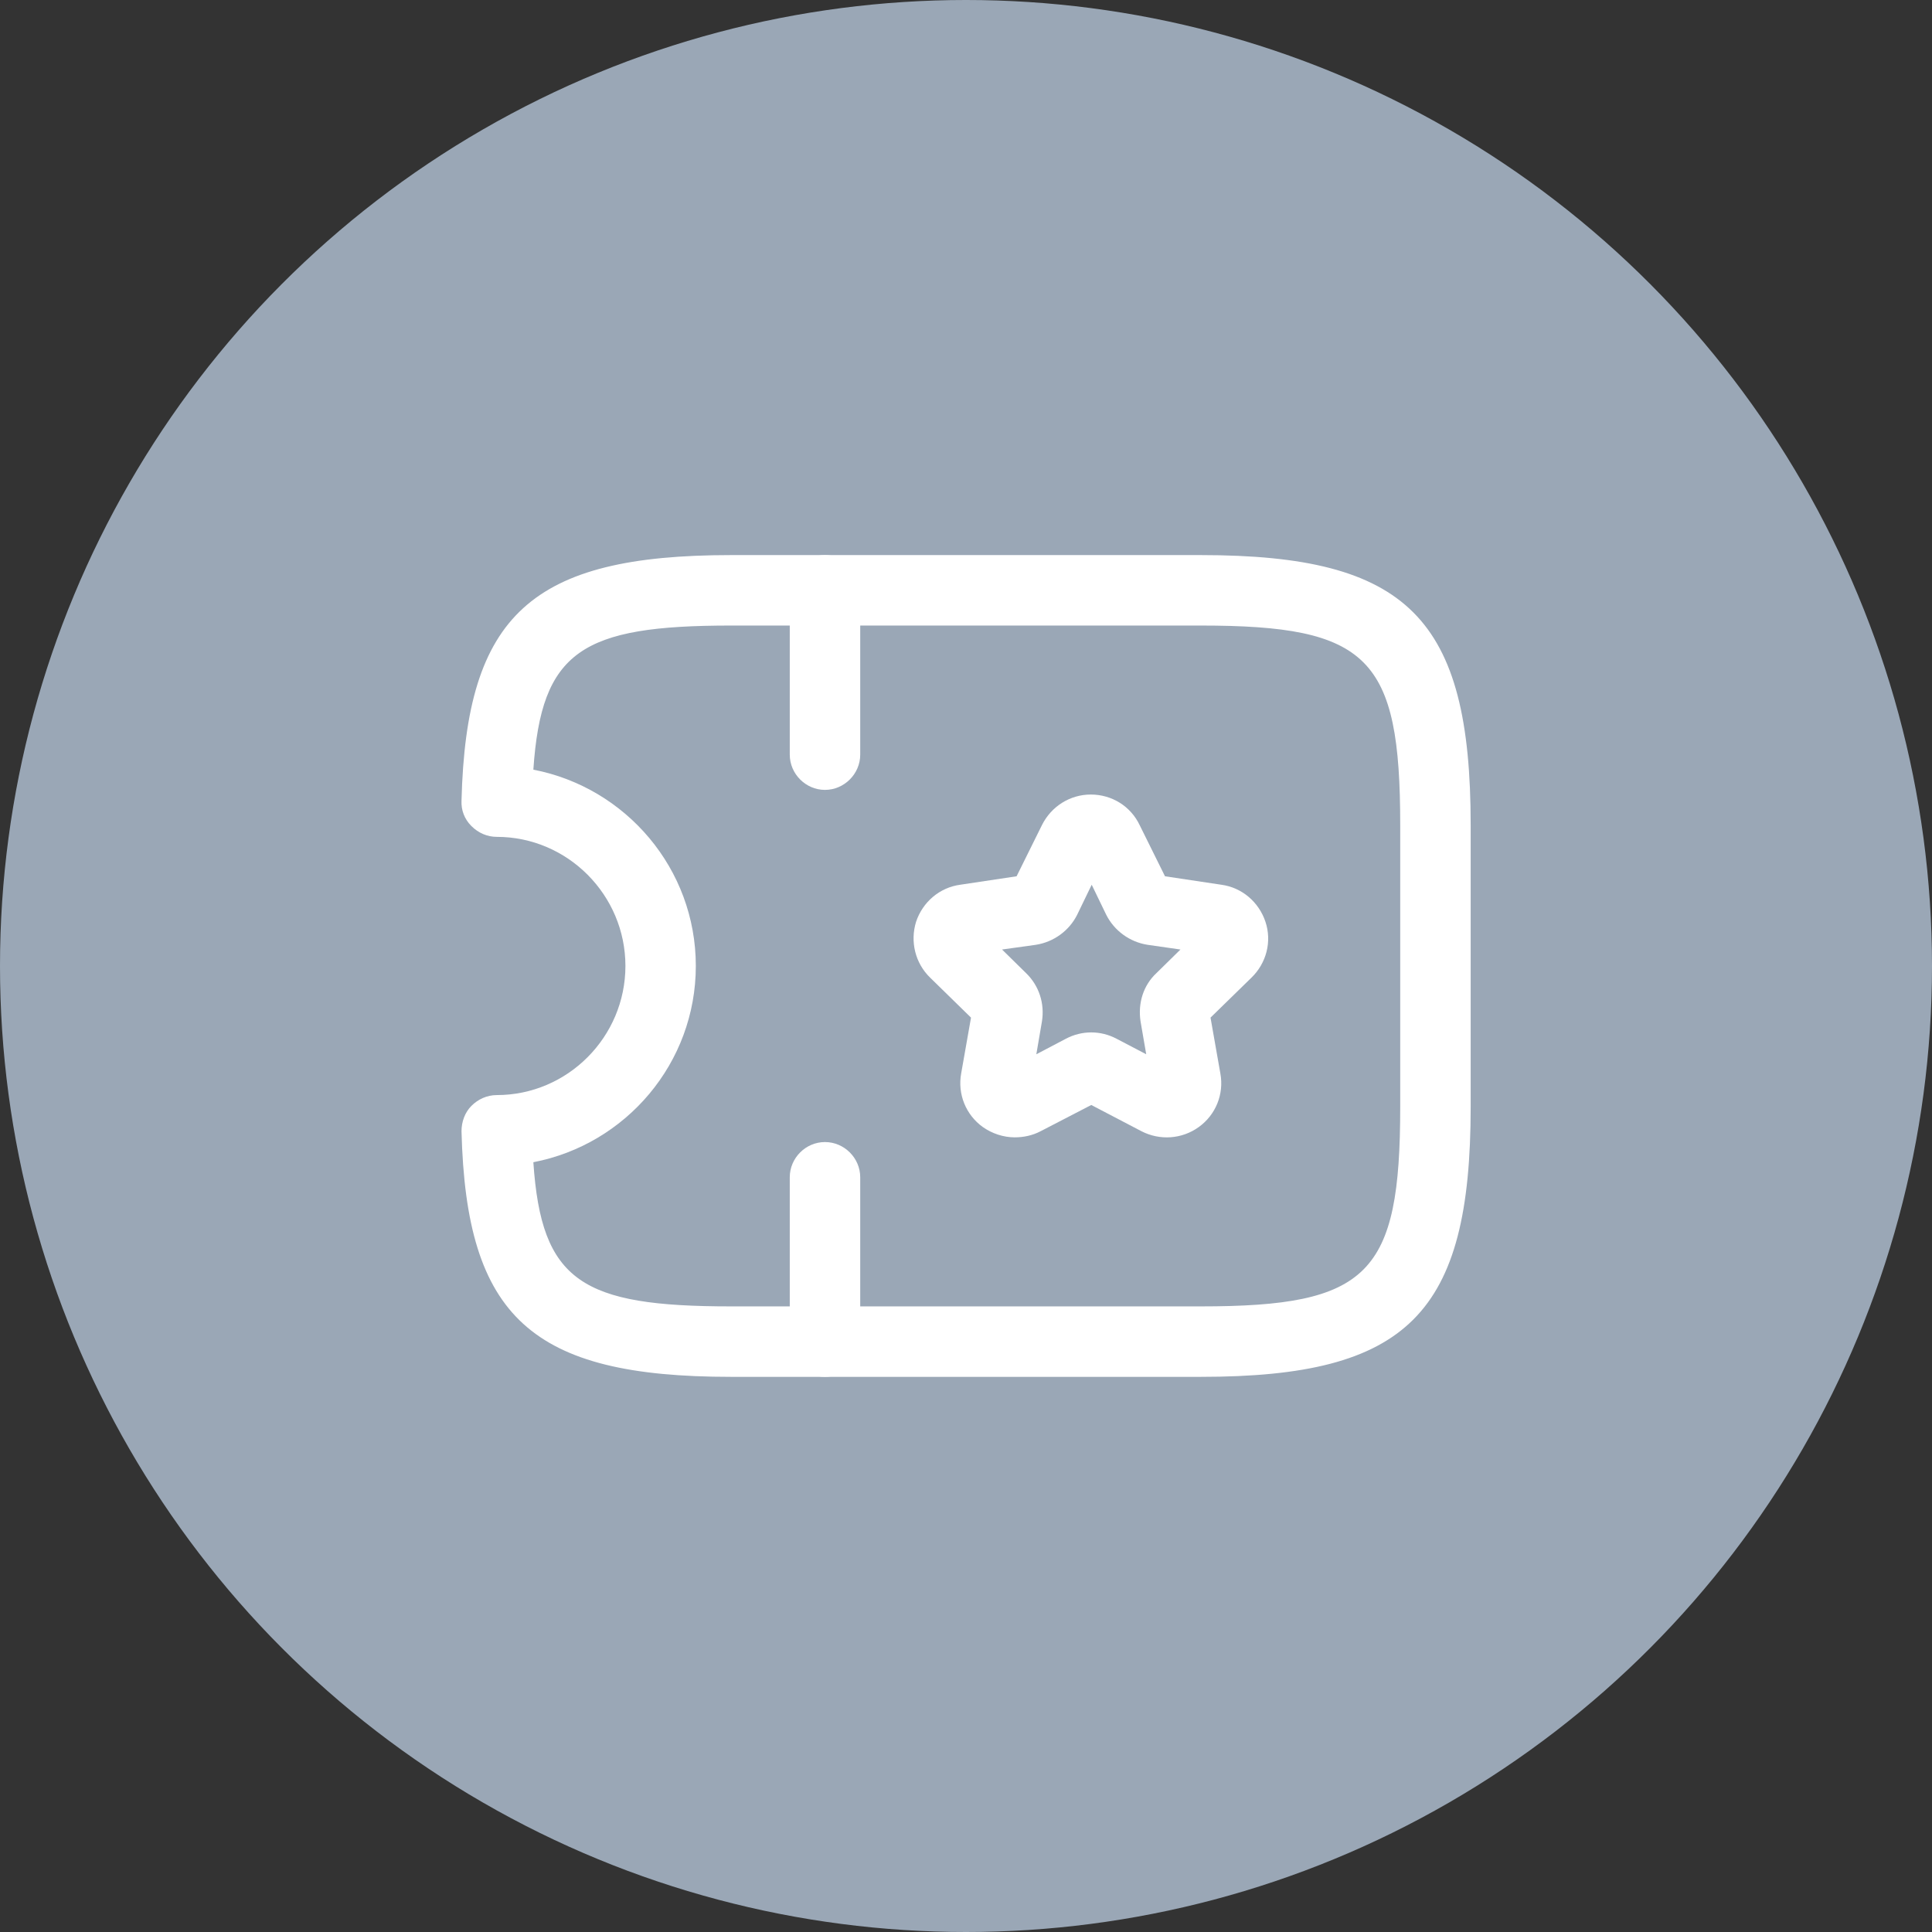 <svg width="32" height="32" viewBox="0 0 32 32" fill="none" xmlns="http://www.w3.org/2000/svg">
<rect x="0" y="0" width="32" height="32" fill="#333333" stroke="none"/>
<circle cx="16" cy="16" r="16" fill="#9AA7B6"/>
<path d="M19.887 22.805H12.109C8.803 22.805 7.722 21.817 7.644 18.737C7.644 18.582 7.699 18.426 7.808 18.317C7.917 18.208 8.064 18.138 8.228 18.138C9.402 18.138 10.359 17.174 10.359 15.999C10.359 14.825 9.402 13.861 8.228 13.861C8.072 13.861 7.924 13.798 7.808 13.682C7.691 13.565 7.637 13.417 7.644 13.262C7.722 10.182 8.803 9.194 12.109 9.194H19.887C23.317 9.194 24.359 10.236 24.359 13.666V18.333C24.359 21.763 23.317 22.805 19.887 22.805ZM8.834 19.25C8.967 21.226 9.635 21.638 12.109 21.638H19.887C22.671 21.638 23.192 21.109 23.192 18.333V13.666C23.192 10.889 22.671 10.361 19.887 10.361H12.109C9.635 10.361 8.967 10.78 8.834 12.748C10.367 13.044 11.525 14.389 11.525 15.999C11.525 17.609 10.367 18.955 8.834 19.25Z" fill="white"/>
<path d="M13.664 13.083C13.345 13.083 13.081 12.818 13.081 12.499V9.777C13.081 9.458 13.345 9.194 13.664 9.194C13.983 9.194 14.248 9.458 14.248 9.777V12.499C14.248 12.818 13.983 13.083 13.664 13.083Z" fill="white"/>
<path d="M13.664 22.805C13.345 22.805 13.081 22.541 13.081 22.222V19.499C13.081 19.18 13.345 18.916 13.664 18.916C13.983 18.916 14.248 19.18 14.248 19.499V22.222C14.248 22.541 13.983 22.805 13.664 22.805Z" fill="white"/>
<path d="M16.807 18.838C16.62 18.838 16.433 18.776 16.278 18.667C15.998 18.465 15.858 18.123 15.92 17.78L16.083 16.855L15.407 16.194C15.158 15.953 15.072 15.595 15.173 15.268C15.282 14.941 15.562 14.7 15.905 14.654L16.838 14.514L17.258 13.666C17.413 13.355 17.724 13.16 18.067 13.16C18.417 13.16 18.728 13.355 18.876 13.666L19.296 14.514L20.229 14.654C20.571 14.7 20.851 14.941 20.96 15.268C21.069 15.595 20.976 15.953 20.727 16.194L20.05 16.855L20.213 17.78C20.276 18.123 20.136 18.465 19.856 18.667C19.576 18.869 19.21 18.893 18.907 18.737L18.075 18.302L17.235 18.737C17.102 18.807 16.954 18.838 16.807 18.838ZM16.597 15.727L16.993 16.116C17.211 16.326 17.305 16.622 17.258 16.917L17.165 17.462L17.654 17.205C17.919 17.065 18.23 17.065 18.494 17.205L18.985 17.462L18.891 16.917C18.845 16.614 18.938 16.318 19.156 16.116L19.552 15.727L19.008 15.649C18.712 15.603 18.456 15.416 18.323 15.152L18.082 14.654L17.841 15.152C17.709 15.416 17.452 15.603 17.157 15.649L16.597 15.727Z" fill="white"/>
</svg>
